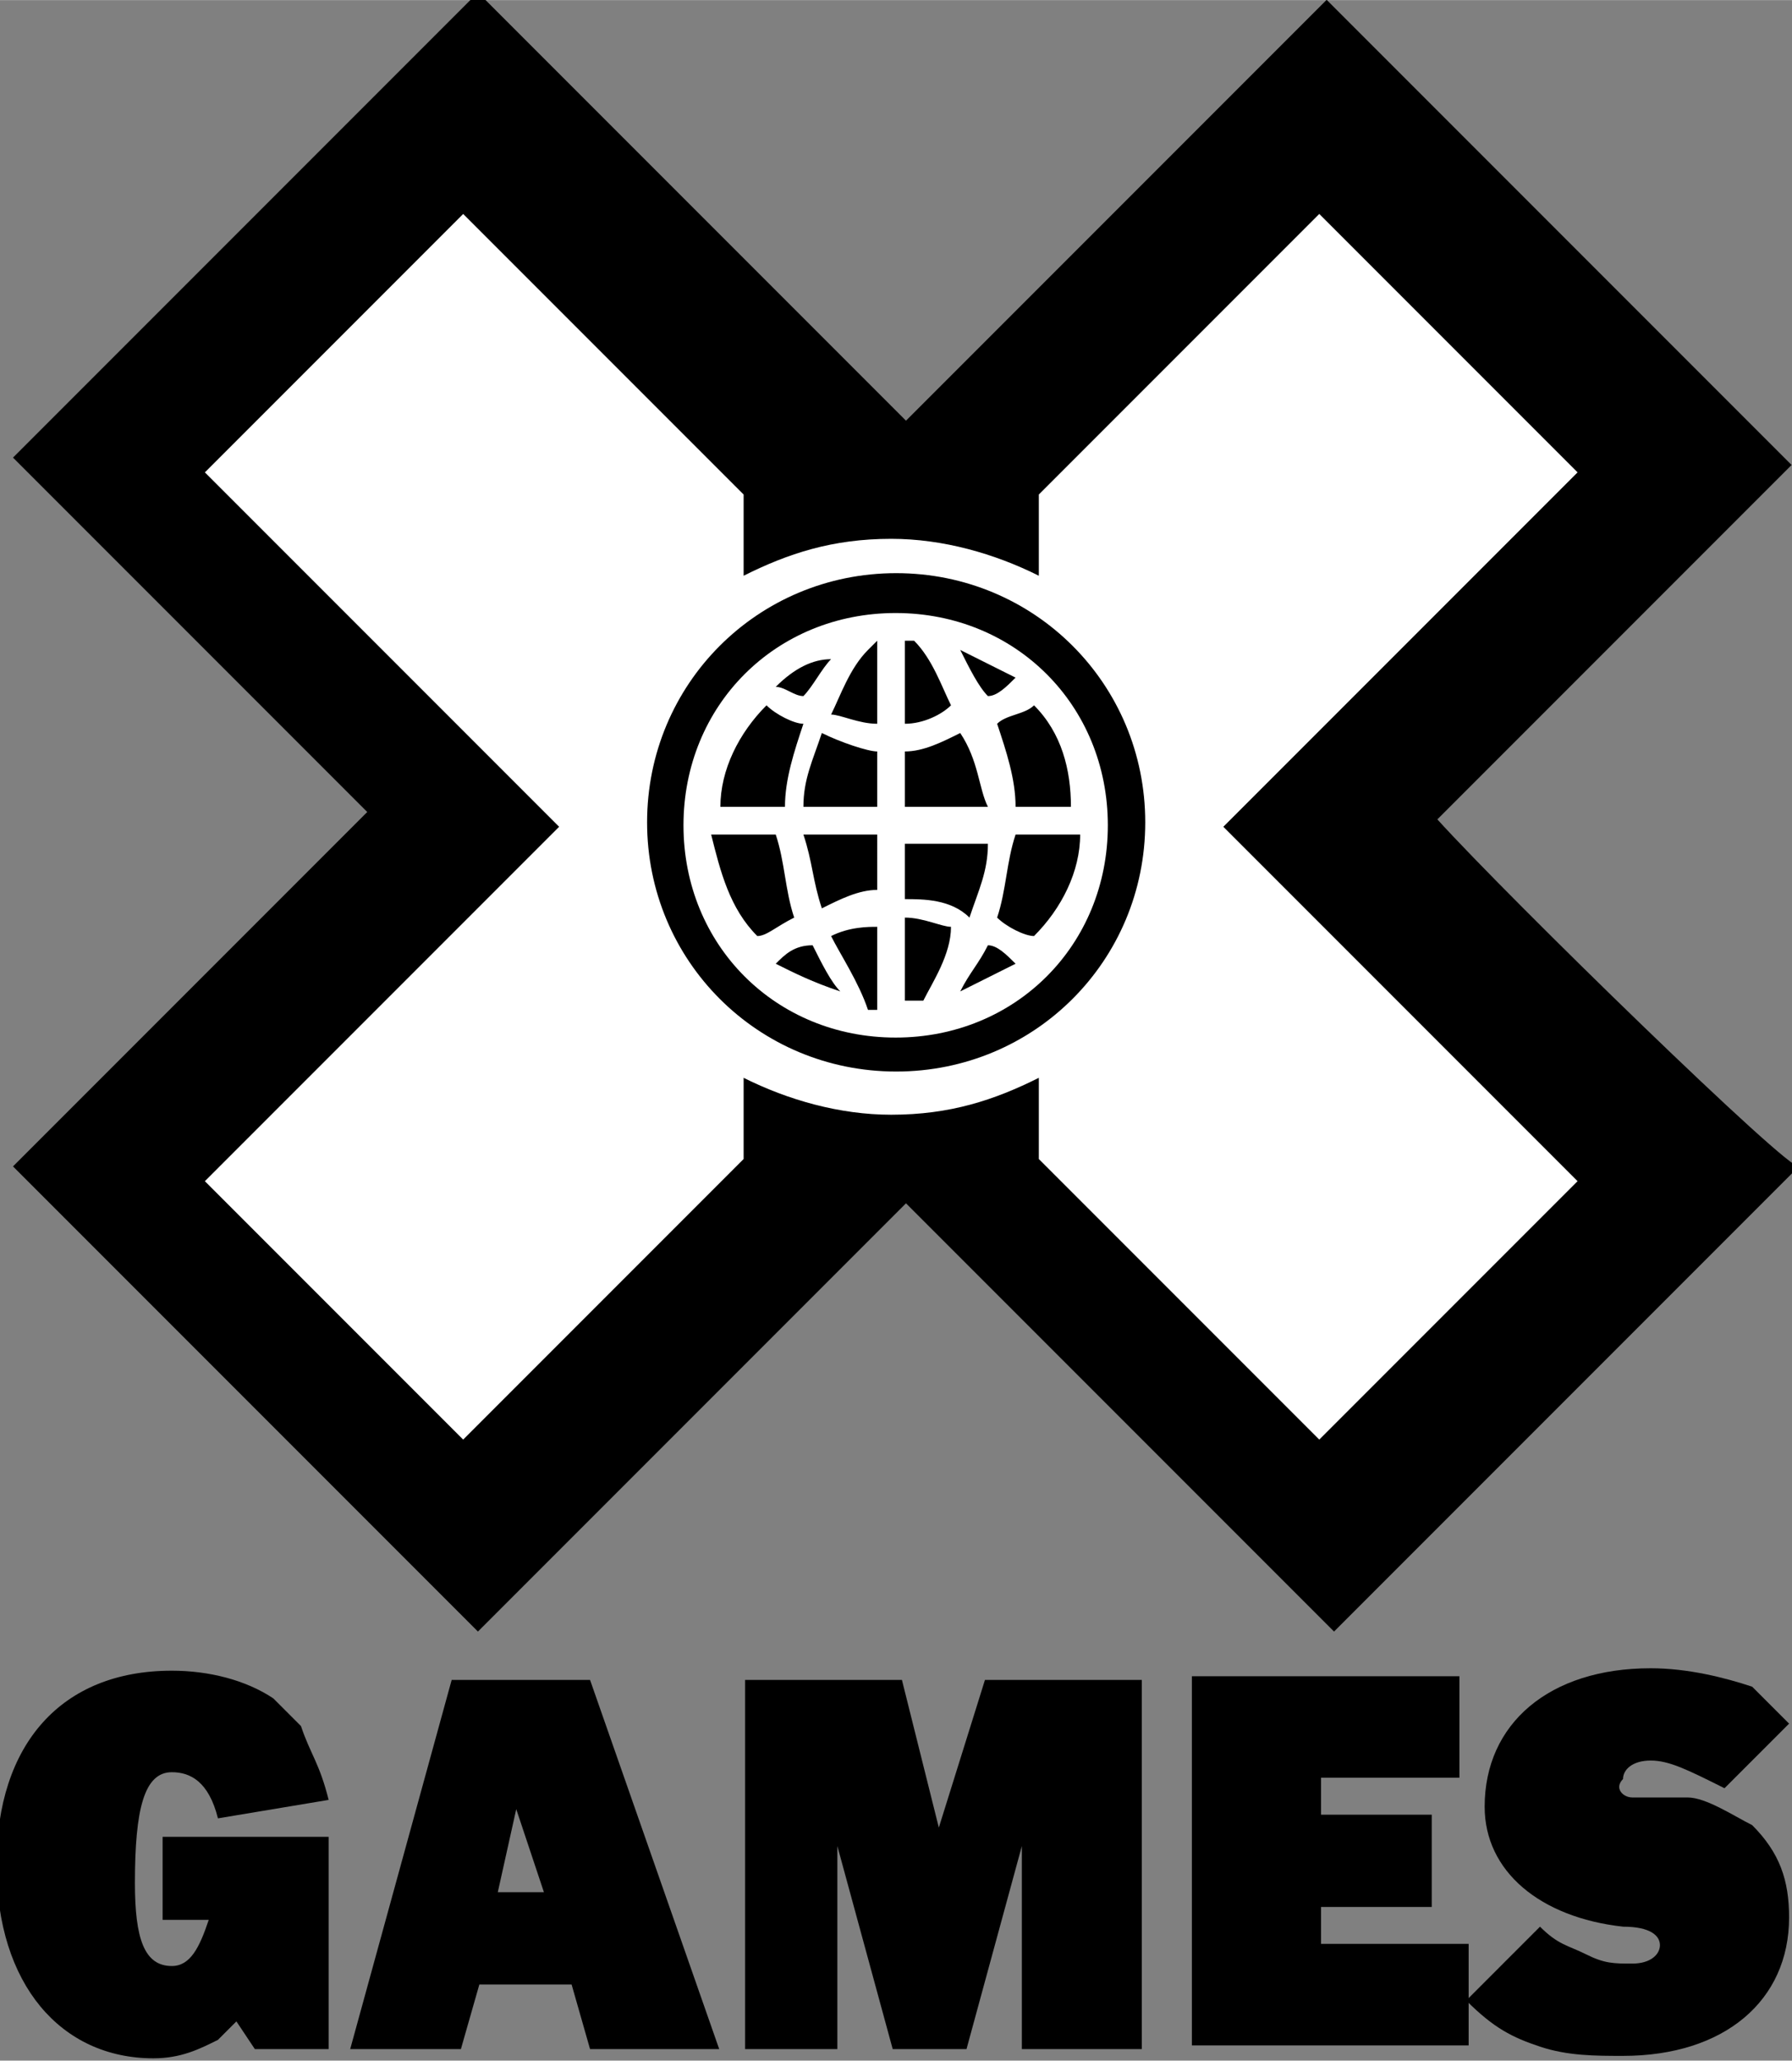 <svg id="svg12463" xmlns="http://www.w3.org/2000/svg" viewBox="0 0 300 344.8" width="2175" height="2500">
  <rect x="0" y="0" width="300" height="344.8" fill="#808080" stroke="none"/>
  <style>.st0{fill:#ffffff}.st1{fill:#fff}</style>
  <g id="layer1" transform="translate(-216.43 1.364)"><g id="g12331" transform="matrix(12.355 0 0 12.355 -5535.117 -7389.694)"><g id="g686" transform="matrix(1.25 0 0 -1.25 478.041 604.598)"><path id="path688" class="st0" d="M0 0l-4.7 4L-8.8.2l3.8-4-3.6-3.6 4.1-4 4.4 4 4.6-4 3.8 4.2L5-3.6 8.3.2 4.2 3.9 0 0z"/></g><g id="g690" transform="matrix(1.25 0 0 -1.25 469.977 625.755)"><path id="path692" d="M0 0h-.8l-.2.3-.2-.2c-.2-.1-.4-.2-.7-.2-1 0-1.7.8-1.7 2.1s.7 2.1 1.9 2.1c.4 0 .8-.1 1.1-.3l.3-.3c.1-.3.2-.4.3-.8l-1.2-.2c-.1.4-.3.5-.5.5-.3 0-.4-.4-.4-1.2 0-.6.1-.9.4-.9.2 0 .3.2.4.5h-.5v.9H0V0"/></g><g id="g694" transform="matrix(1.25 0 0 -1.25 475.269 625.755)"><path id="path696" d="M0 0h-1.4l-.2.7h-1l-.2-.7H-4l1.1 4h1.5L0 0m-2.4 1.7h.5l-.3.9-.2-.9z"/></g><g id="g698" transform="matrix(1.25 0 0 -1.25 480.995 625.755)"><path id="path700" d="M0 0h-1.3v2.2L-1.9 0h-.8l-.6 2.2V0h-1v4h1.7l.4-1.6.5 1.6H0V0z"/></g><g id="g702" transform="matrix(1.25 0 0 -1.25 485.299 622.08)"><path id="path704" d="M0 0h-1.5v-.4h1.2v-1h-1.2v-.4H.1v-1.1h-3v4H0V0z"/></g><g id="g706" transform="matrix(1.25 0 0 -1.25 488.891 622.222)"><path id="path708" d="M0 0c-.4.2-.6.3-.8.3-.2 0-.3-.1-.3-.2-.1-.1 0-.2.1-.2h.6c.2 0 .5-.2.7-.3.3-.3.4-.6.4-1 0-.9-.7-1.5-1.8-1.5-.3 0-.6 0-.9.1-.3.1-.5.2-.8.5l.8.8c.2-.2.3-.2.5-.3.2-.1.3-.1.5-.1s.3.1.3.2-.1.2-.4.2c-.9.1-1.5.6-1.5 1.3 0 .9.7 1.5 1.8 1.5.4 0 .8-.1 1.1-.2L.7.7 0 0"/></g><g id="g710" transform="matrix(1.25 0 0 -1.25 481.042 609.14)"><path id="path712" d="M0 0c0-1.5-1.2-2.7-2.7-2.7S-5.4-1.5-5.4 0s1.2 2.7 2.7 2.7S0 1.5 0 0"/></g><path id="path716" d="M485 609.1l4.8-4.8-6.3-6.3-.7.7-5 5-5.8-5.8-6.3 6.3 4.8 4.8-4.8 4.8 6.3 6.3 5.8-5.8 5.8 5.8 6.3-6.3c-.1.1-3.9-3.6-4.9-4.7m-1.6 8.4l-3.8-3.8v-1.1c-.6.3-1.2.5-2 .5-.7 0-1.4-.2-2-.5v1.1l-3.8 3.8-3.5-3.5 4.8-4.8-4.8-4.8 3.5-3.5 3.8 3.8v1.1c.6-.3 1.2-.5 2-.5.7 0 1.4.2 2 .5v-1.1l3.8-3.8 3.5 3.5-4.8 4.8 4.8 4.8-3.5 3.5"/><g id="g718" transform="matrix(1.25 0 0 -1.25 477.66 606.305)"><path id="path720" class="st1" d="M0 0c-1.3 0-2.3-1-2.3-2.3s1-2.3 2.3-2.3c1.3 0 2.3 1 2.3 2.3S1.3 0 0 0m1.1-3.3c.1.3.1.6.2.9H2c0-.4-.2-.8-.5-1.1-.1 0-.3.1-.4.2m-1 .2v.6H1c0-.3-.1-.5-.2-.8-.2.2-.5.2-.7.2m1.2-.7l-.6-.3c.1.2.2.3.3.5.1 0 .2-.1.3-.2M1-2.1H.1v.6c.2 0 .4.1.6.2.2-.3.2-.6.3-.8M1-.9c-.1.1-.2.3-.3.5l.6-.3c-.1-.1-.2-.2-.3-.2m-.9-.3v.9h.1C.4-.5.5-.8.6-1c-.1-.1-.3-.2-.5-.2m0-3v.9c.2 0 .4-.1.5-.1 0-.3-.2-.6-.3-.8H.1m1.8 2.1h-.6c0 .3-.1.6-.2.9.1.1.3.1.4.2.3-.3.4-.7.4-1.1m-3.8 0c0 .4.2.8.5 1.1.1-.1.3-.2.4-.2-.1-.3-.2-.6-.2-.9h-.7zm.8-1.2c-.2-.1-.3-.2-.4-.2-.3.3-.4.7-.5 1.1h.7c.1-.3.1-.6.2-.9m.1.9h.8V-3c-.2 0-.4-.1-.6-.2-.1.3-.1.5-.2.8m.1-1.2c.1-.2.2-.4.3-.5-.3.1-.5.2-.7.3.1.1.2.2.4.2m.7.2v-.9h-.1c-.1.3-.3.6-.4.8.2.1.4.1.5.1m0 1.9v-.6H-1c0 .3.1.5.2.8.2-.1.5-.2.6-.2m-1.1.7c.2.2.4.3.6.3-.1-.1-.2-.3-.3-.4-.1 0-.2.1-.3.1m1.1.5v-.9c-.2 0-.4.1-.5.1.1.2.2.5.4.7l.1.1"/></g></g></g>
</svg>
